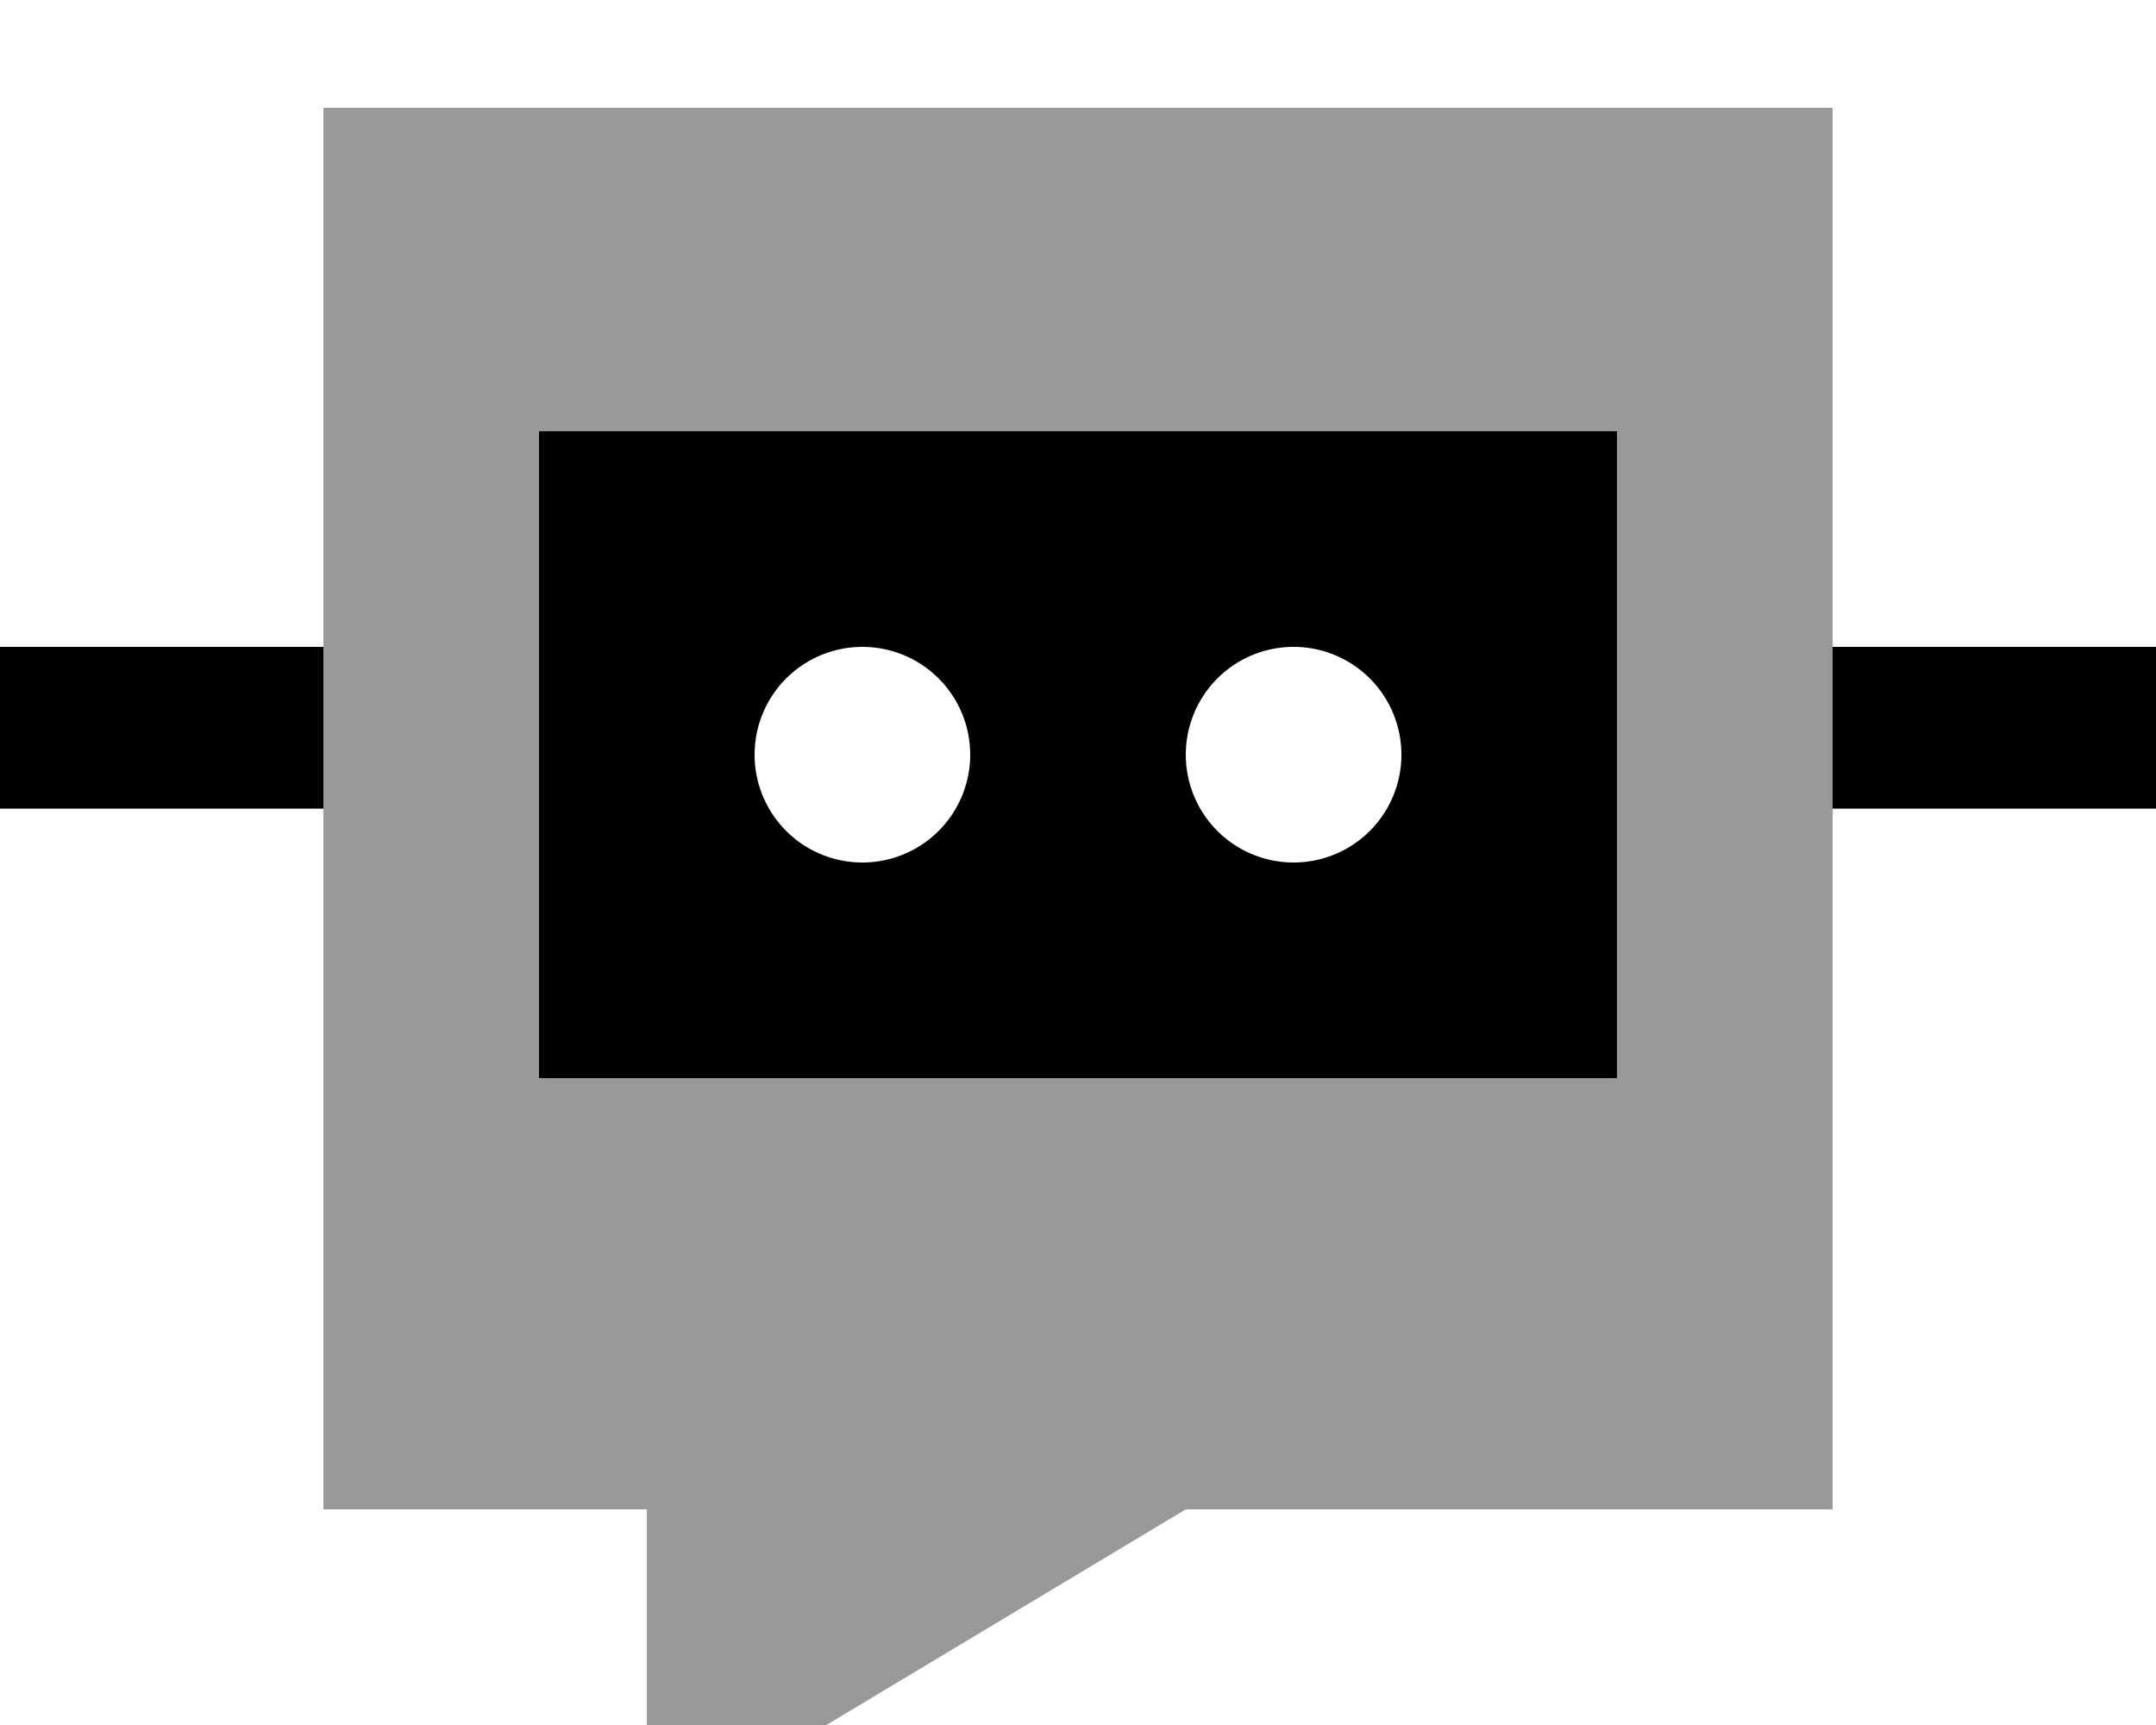 <svg fill="currentColor" xmlns="http://www.w3.org/2000/svg" viewBox="0 0 640 512"><!--! Font Awesome Pro 7.1.0 by @fontawesome - https://fontawesome.com License - https://fontawesome.com/license (Commercial License) Copyright 2025 Fonticons, Inc. --><path opacity=".4" fill="currentColor" d="M96 32l448 0 0 416-192 0-160 96 0-96-96 0 0-416zm64 96l0 192 320 0 0-192-320 0z"/><path fill="currentColor" d="M480 128l-320 0 0 192 320 0 0-192zM256 192a32 32 0 1 1 0 64 32 32 0 1 1 0-64zm96 32a32 32 0 1 1 64 0 32 32 0 1 1 -64 0zM0 240l96 0 0-48-96 0 0 48zm544 0l96 0 0-48-96 0 0 48z"/></svg>